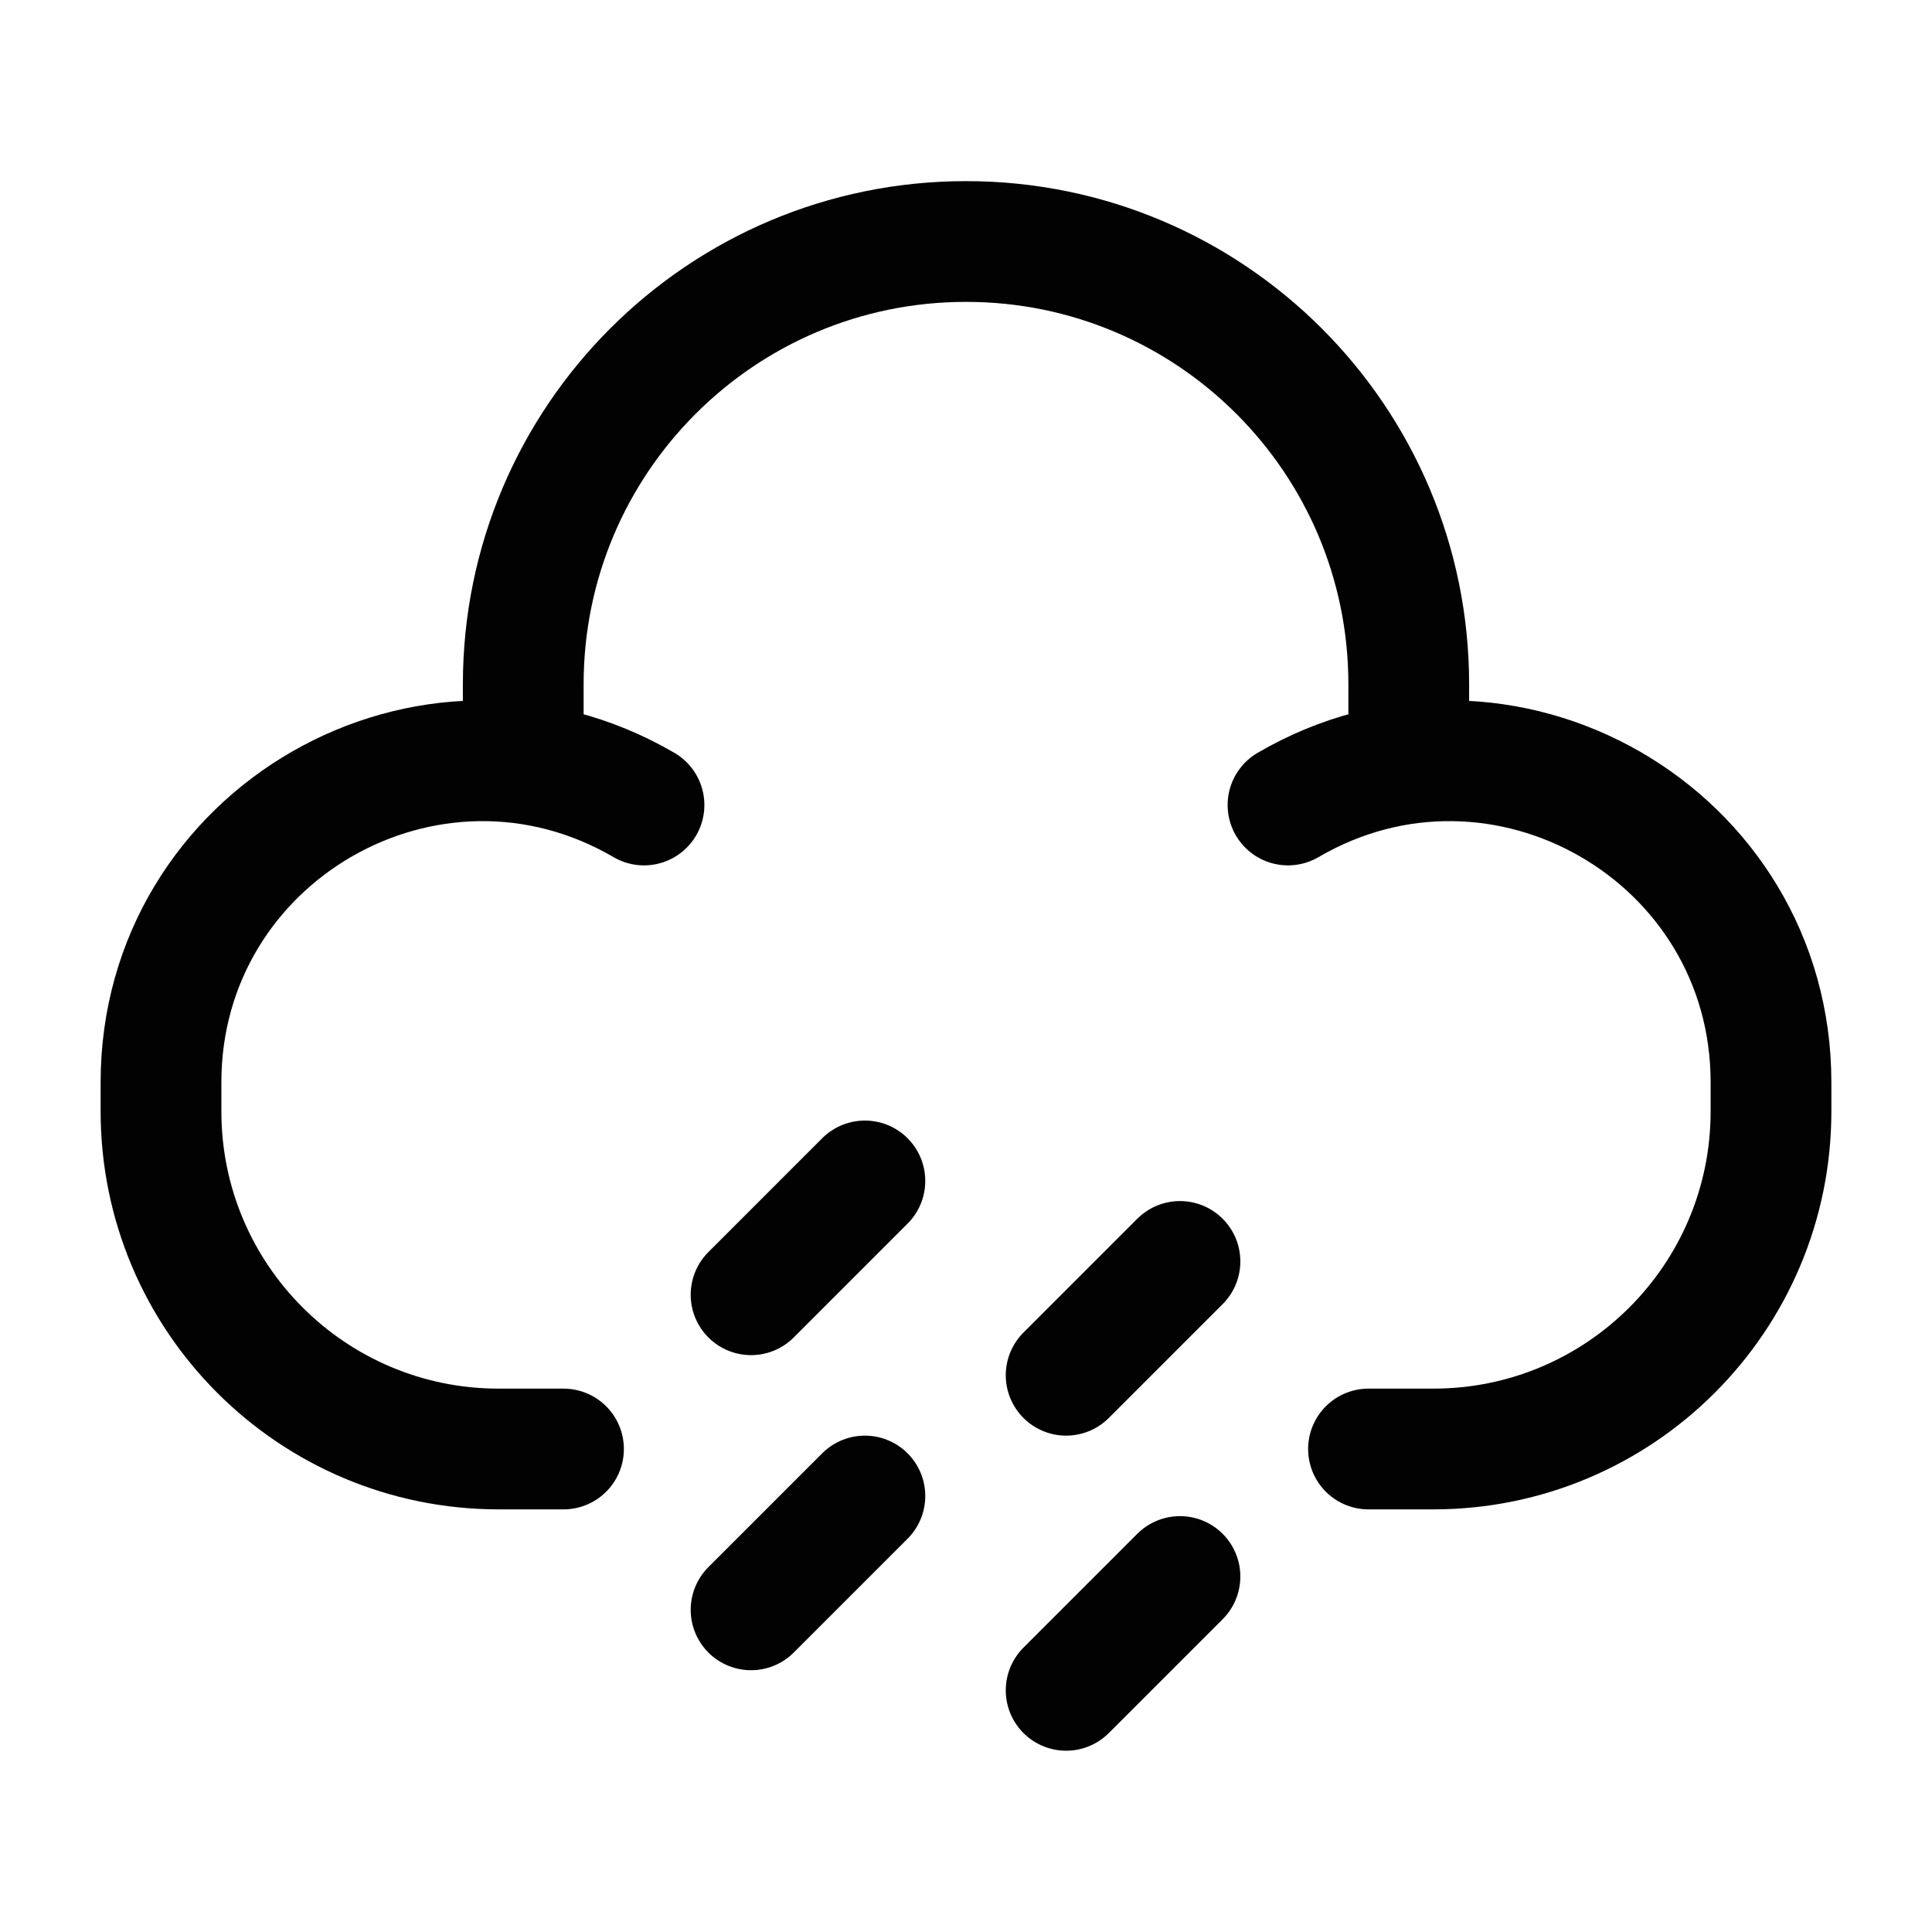 <svg width="24" height="24" viewBox="0 0 24 24" fill="none" xmlns="http://www.w3.org/2000/svg">
<path d="M7 18H6.195C3.878 18 2 16.122 2 13.805V13.446C2 10.367 5.34 8.448 8 10M6.5 9V8.5C6.5 5.462 8.962 3 12 3C15.038 3 17.5 5.462 17.5 8.5V9M17 18H17.805C20.122 18 22 16.122 22 13.805V13.446C22 10.367 18.66 8.448 16 10" stroke="#020203" stroke-width="1.5" stroke-linecap="round"/>
<path d="M10.744 14.67L9.33 16.084" stroke="#020203" stroke-width="1.5" stroke-linecap="round"/>
<path d="M10.744 18.584L9.33 19.998" stroke="#020203" stroke-width="1.5" stroke-linecap="round"/>
<path d="M14.658 15.67L13.244 17.084" stroke="#020203" stroke-width="1.5" stroke-linecap="round"/>
<path d="M14.658 19.584L13.244 20.998" stroke="#020203" stroke-width="1.5" stroke-linecap="round"/>
</svg>
